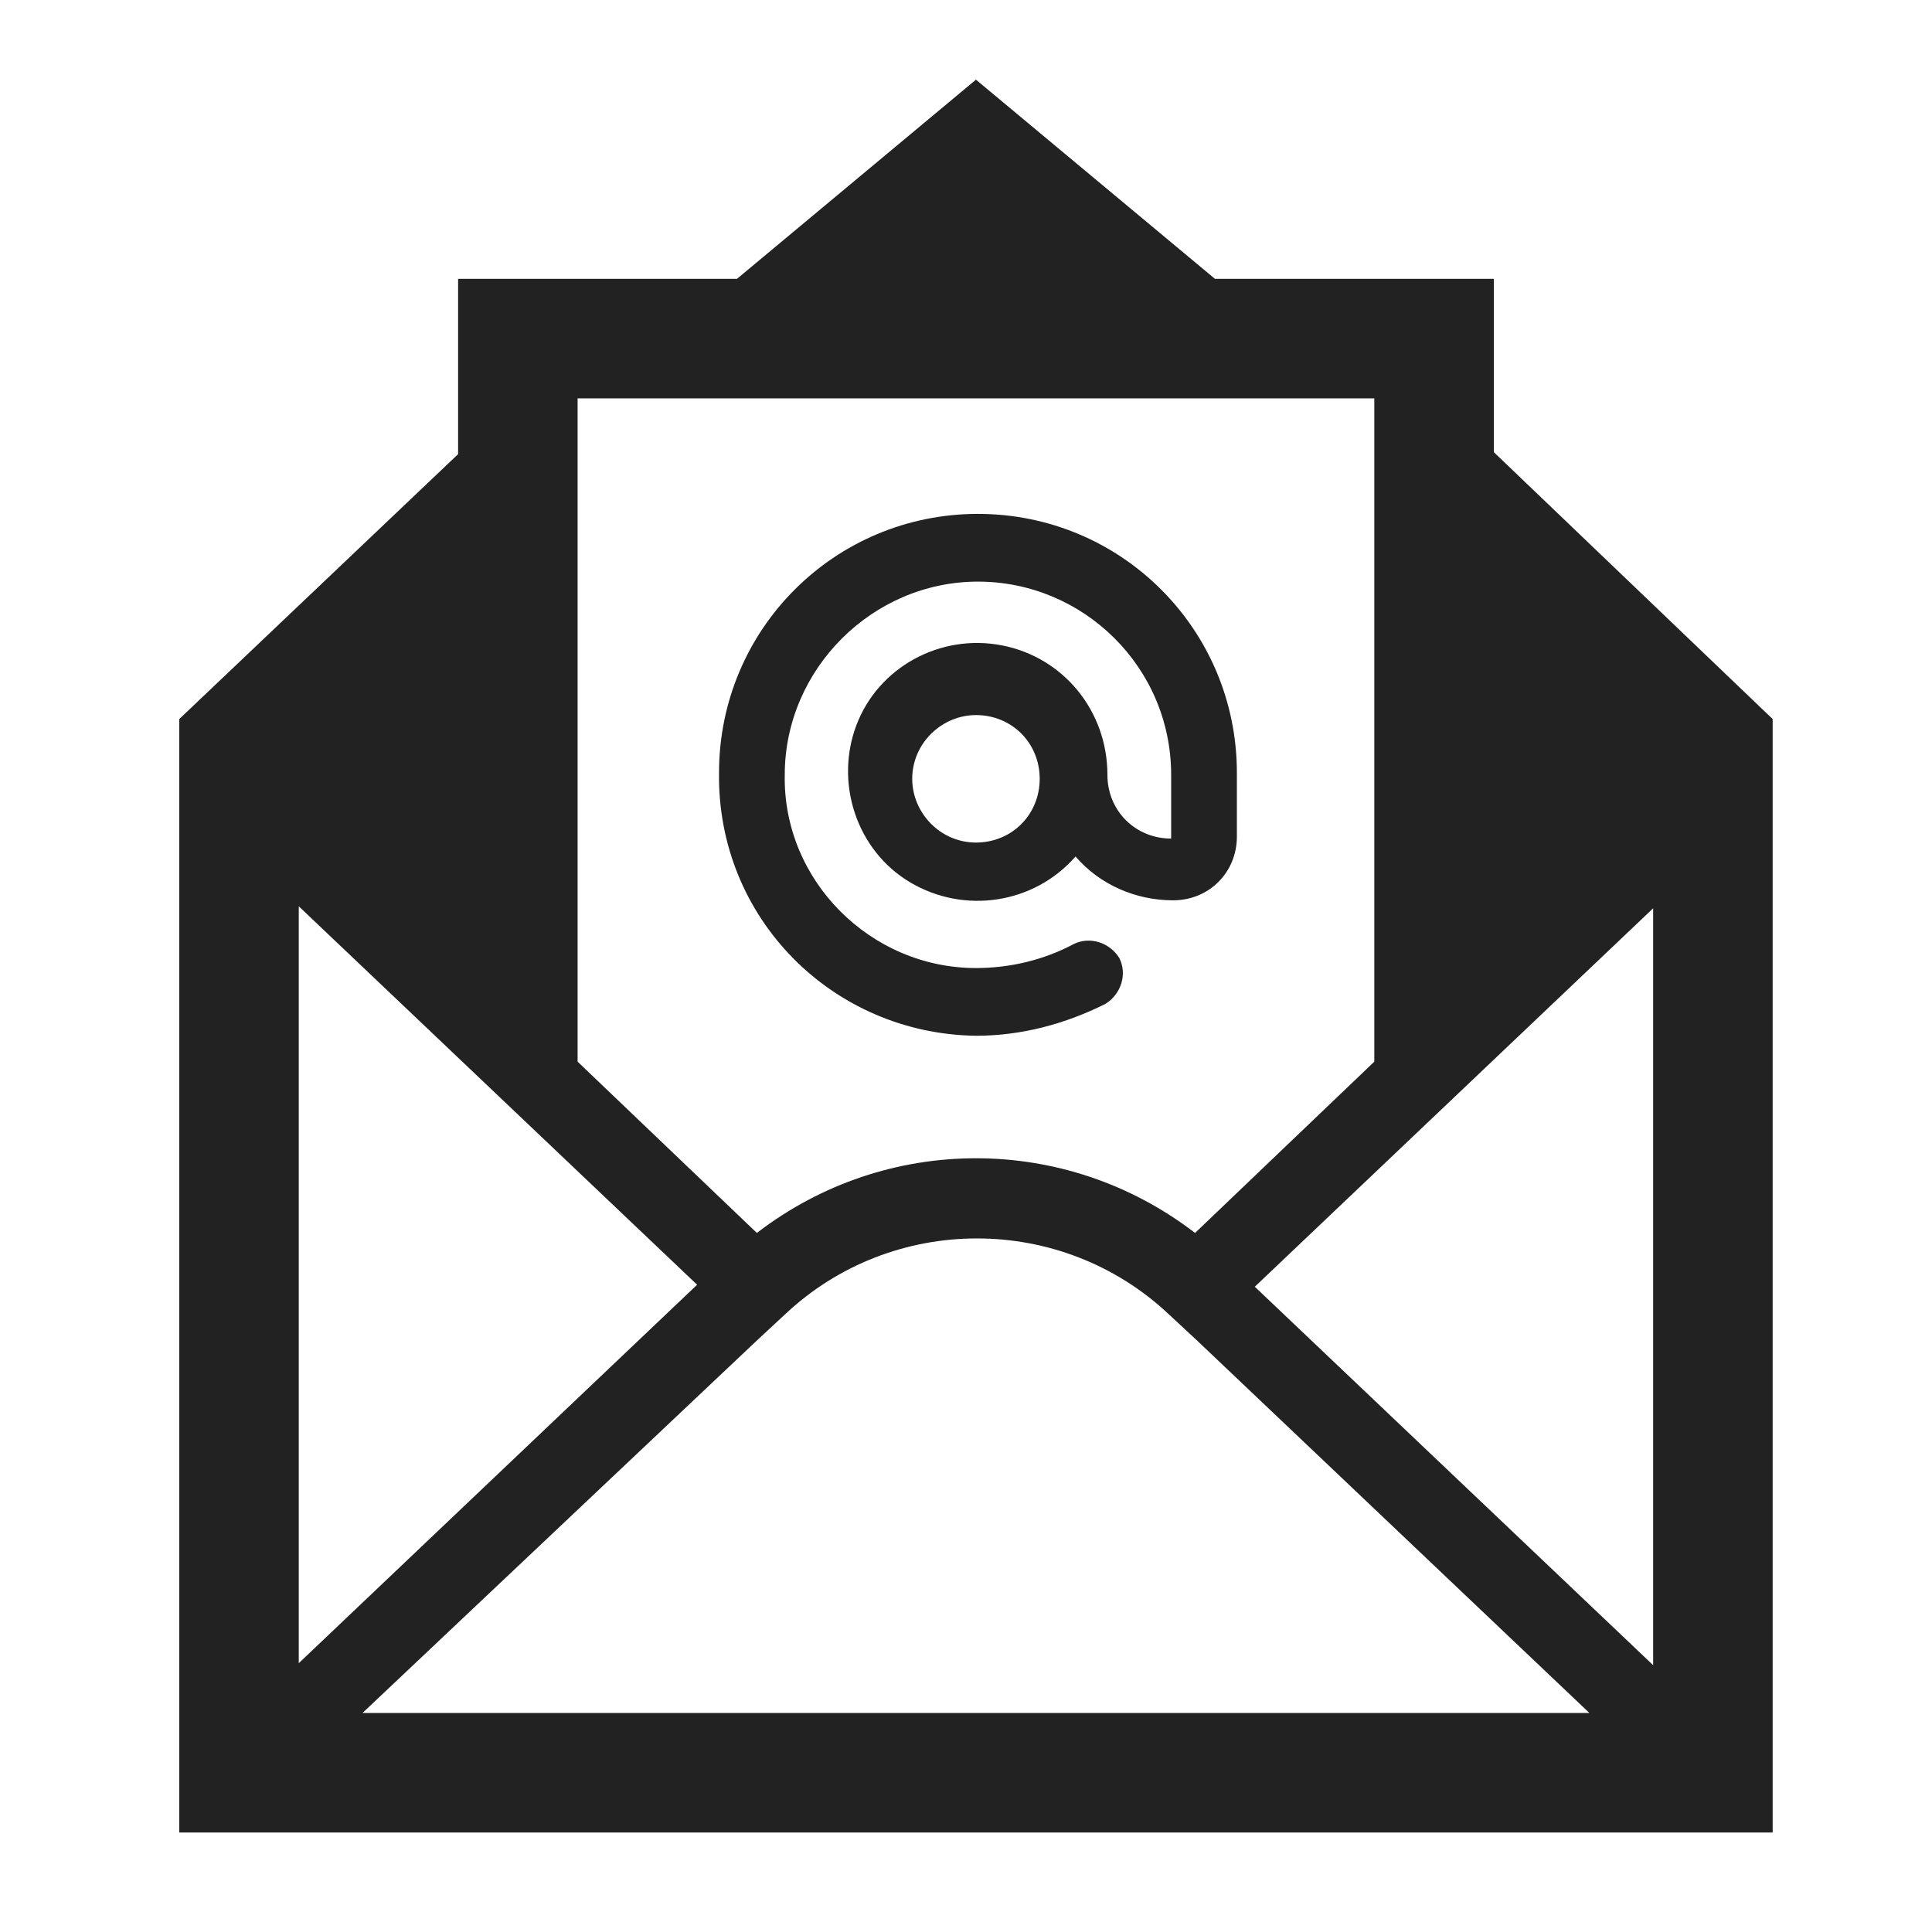 <svg width="97" height="96" xmlns="http://www.w3.org/2000/svg" xmlns:xlink="http://www.w3.org/1999/xlink" xml:space="preserve" overflow="hidden"><g transform="translate(-521 -12)"><g><g><g><g><path d="M604 95.6 584 76.6 604 57.6 604 95.6ZM539.2 98 559 79.3 560.4 78C565.8 72.9 574.3 72.9 579.7 78L581.1 79.3 600.8 98 539.2 98ZM536 57.5 556 76.5 536 95.5 536 57.5ZM550 32 590 32 590 65.3 581 73.9C574.5 68.9 565.5 68.9 559 73.9L550 65.3 550 32ZM596 34.7 596 26 582 26 570 16 558 26 544 26 544 34.8 530 48.1 530 104 610 104 610 48.1 596 34.7Z" fill="#222222" fill-rule="nonzero" fill-opacity="1"/><path d="M570 54.3C568.2 54.3 566.8 52.8 566.8 51.1 566.8 49.3 568.3 47.9 570 47.9 571.8 47.9 573.2 49.3 573.2 51.1 573.2 52.9 571.8 54.3 570 54.3ZM570 64C572.3 64 574.5 63.4 576.5 62.4 577.3 61.9 577.6 60.9 577.2 60.1 576.7 59.3 575.7 59 574.9 59.4 573.4 60.2 571.7 60.6 570 60.6 564.7 60.6 560.3 56.2 560.4 50.9 560.4 45.6 564.8 41.2 570.1 41.2 575.4 41.2 579.8 45.5 579.8 50.9L579.8 54.1C578 54.1 576.6 52.7 576.6 50.9 576.6 47.7 574.4 45 571.3 44.4 568.2 43.8 565.1 45.5 564 48.4 562.9 51.3 564 54.7 566.7 56.3 569.4 57.9 572.9 57.4 575 55 576.2 56.4 578 57.2 579.9 57.2 581.7 57.2 583.1 55.8 583.1 54L583.1 50.8C583.1 43.6 577.3 37.8 570.1 37.8 562.9 37.8 557.1 43.6 557.1 50.8 557 58.1 562.8 63.9 570 64Z" fill="#222222" fill-rule="nonzero" fill-opacity="1"/></g></g></g></g></g></svg>
